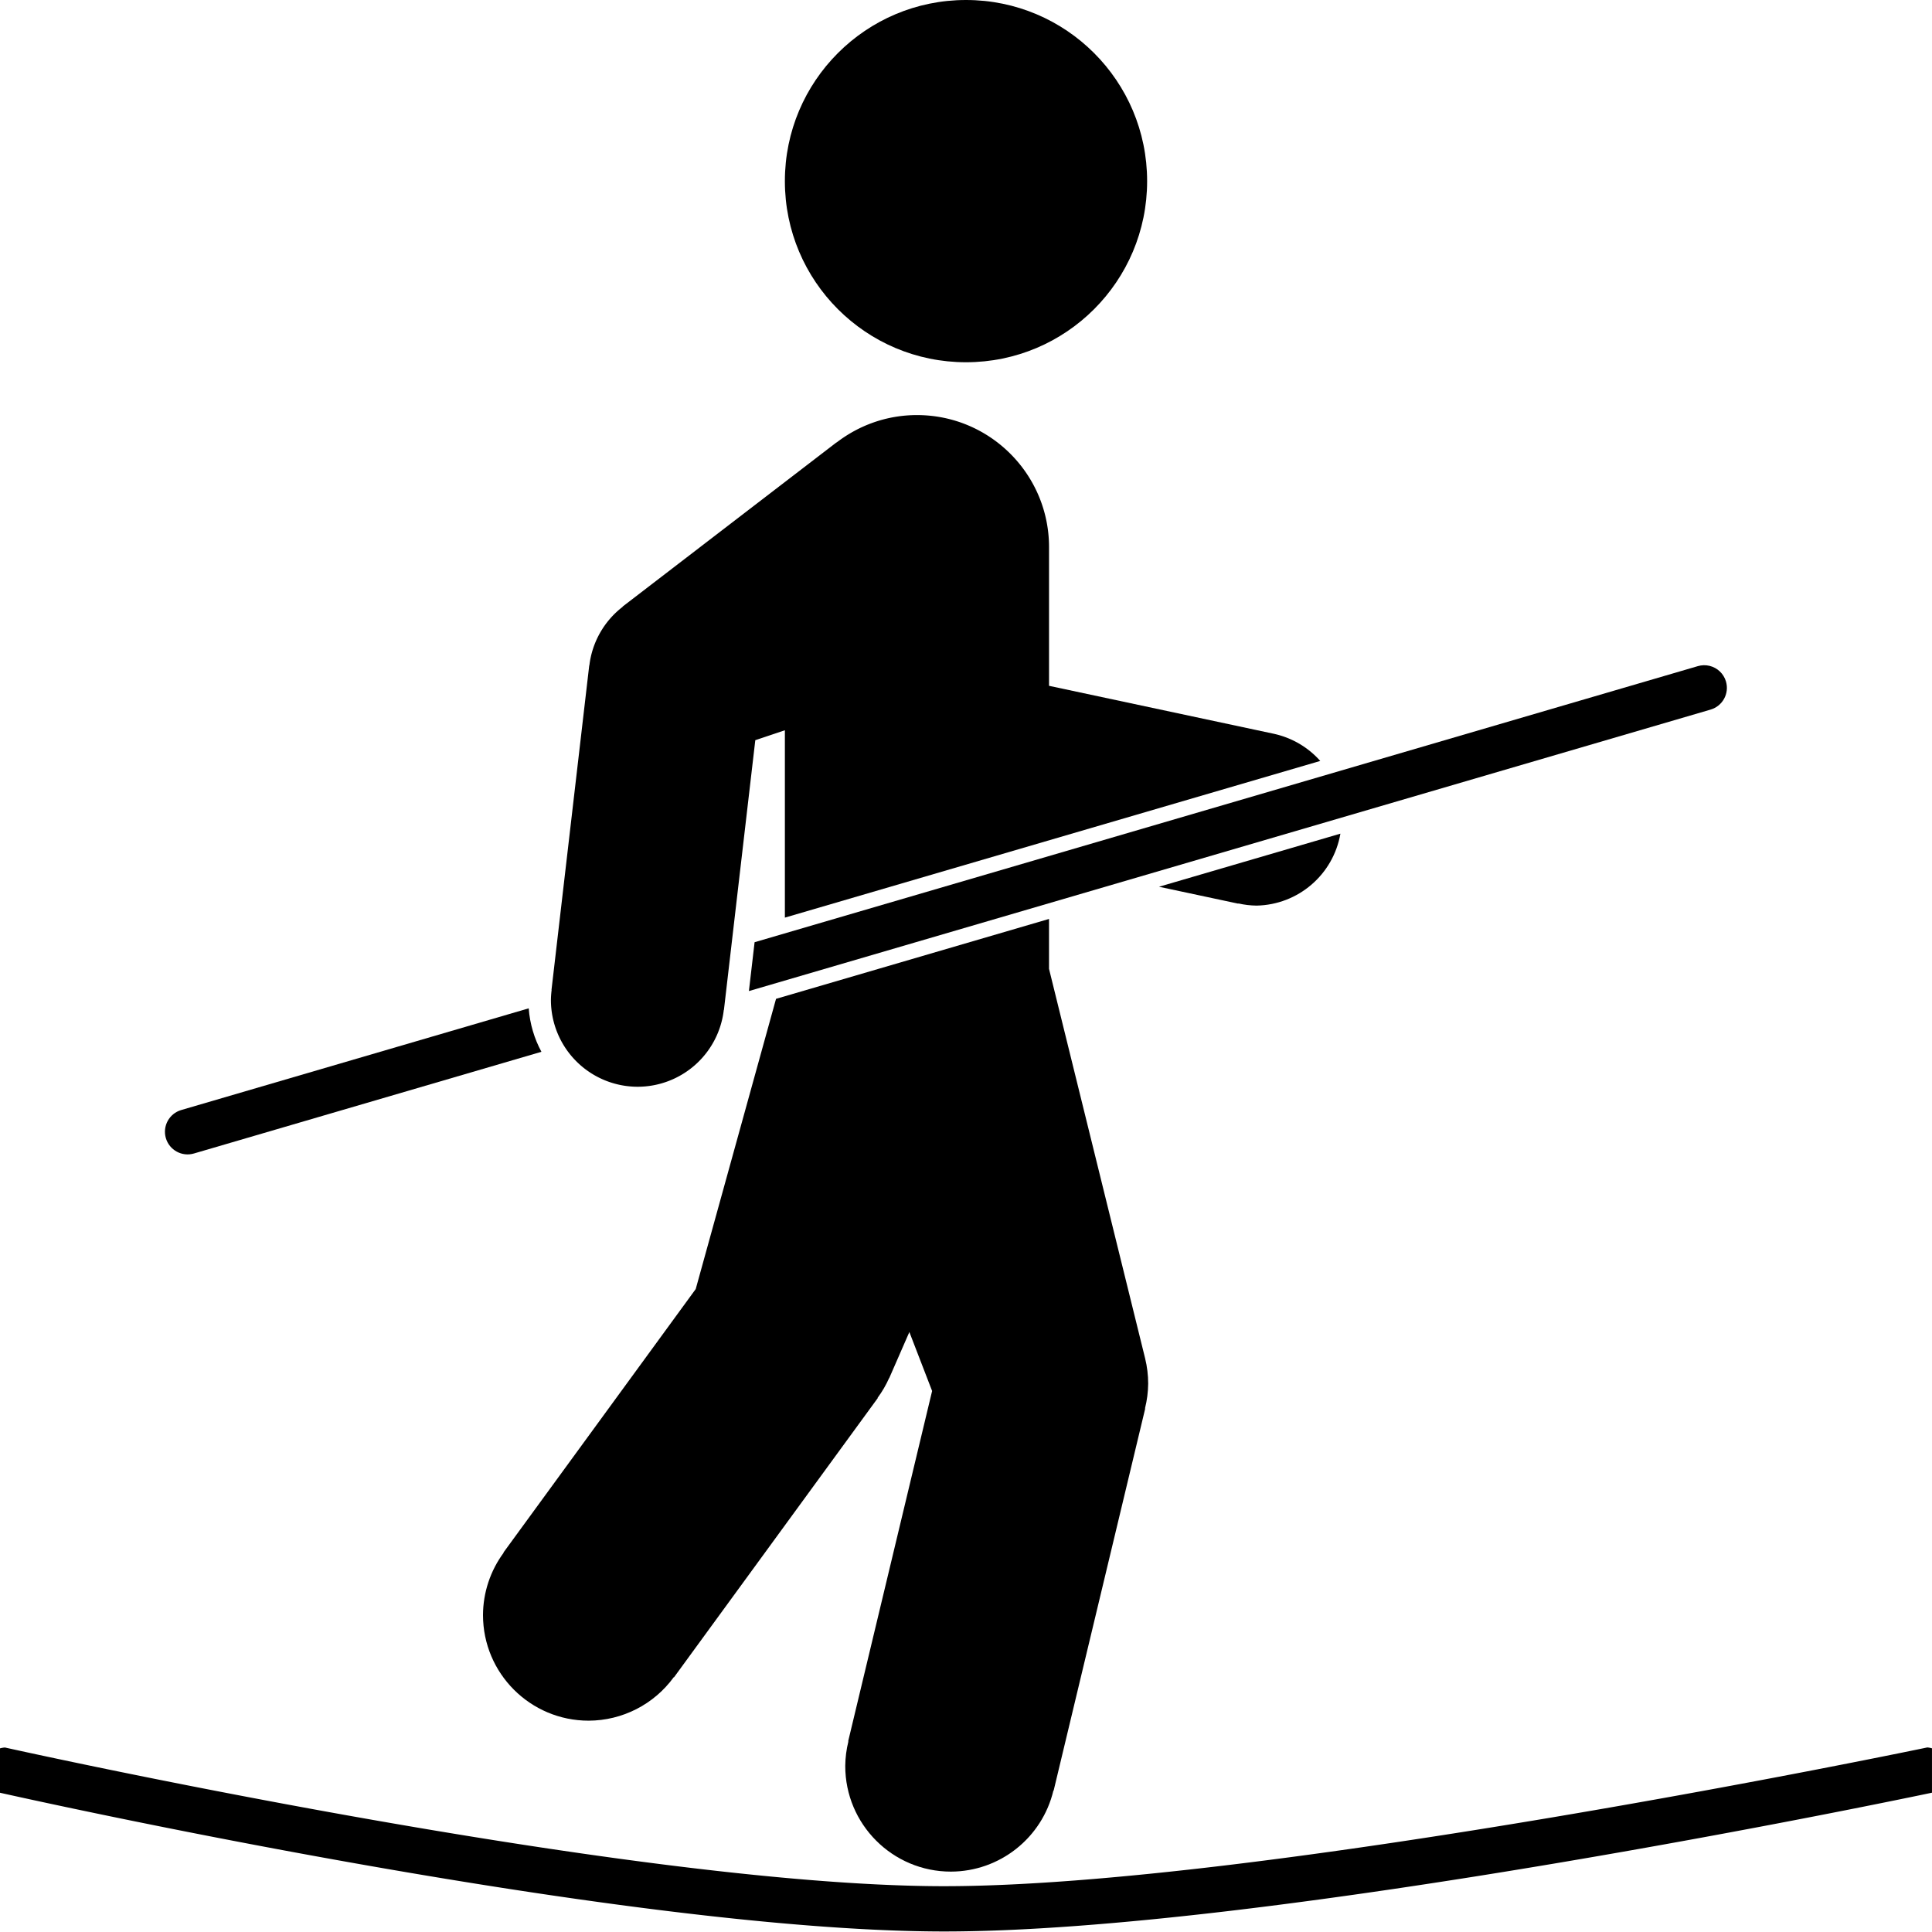 <?xml version="1.0" encoding="UTF-8"?>
<!-- Created with Inkscape (http://www.inkscape.org/) -->
<svg width="512" height="512" version="1.1" viewBox="0 0 512 512" xml:space="preserve" xmlns="http://www.w3.org/2000/svg"><g><path d="m510.76 463.09s-177.23 37.07-261.59 36.768c-84.45-0.303-247.86-36.75-247.86-36.75a6 6 0 0 0-1.315 0.229v11.76c3.906 0.879 162.41 36.451 249.13 36.762 86.94 0.312 259.17-35.994 262.87-36.775v-11.76a6 6 0 0 0-1.236-0.232z" color="#000000" style="-inkscape-stroke:none"/><path d="m453.06 176.46c-1.023-0.25-2.094-0.225-3.106 0.07l-249.98 73.166-1.506 12.945 254.86-74.594c3.18-0.931 5.003-4.263 4.072-7.443-0.602-2.057-2.255-3.637-4.338-4.144z" color="#000000"/><path d="m140.11 267.22-92.084 26.951c-3.18 0.931-5.003 4.263-4.072 7.443 0.931 3.18 4.263 5.003 7.443 4.072l92.086-26.951c-1.886-3.477-3.055-7.381-3.373-11.516z" color="#000000"/><g><path d="m355.22 220.93-48.074 14.068 21.01 4.482 0.012-0.059c1.587 0.362 3.207 0.554 4.834 0.574 11.017-0.212 20.336-8.209 22.219-19.066z"/><path d="m278 243.53-72.342 21.172-21.285 76.912-50.957 69.83 0.057 0.041c-3.531 4.783-5.448 10.566-5.473 16.512 0 15.464 12.536 28 28 28 8.929-0.028 17.31-4.313 22.561-11.535l0.057 0.041 54-74-0.057-0.041c1.212-1.638 2.241-3.404 3.07-5.266l0.027 0.01 5.332-12.203 6.029 15.621-22.248 92.848 0.062 0.016c-0.532 2.13-0.812 4.314-0.834 6.51 0 15.464 12.536 28 28 28 12.931-0.031 24.16-8.913 27.166-21.49l0.062 0.016 24.266-101.26-0.062-0.016c0.542-2.15 0.826-4.356 0.848-6.572-4.1e-4 -2.26-0.275-4.513-0.816-6.707h2e-3l-0.023-0.098-6e-3 -0.021-25.435-103.1z"/><path d="m243 110c-8.024 0-15.393 2.729-21.297 7.269l-0.016-0.033-56.693 43.52 0.027 0.051a23 23 0 0 0-8.832 15.541l-0.035-4e-3 -9.998 85.982 0.035 4e-3a23 23 0 0 0-0.191 2.67 23 23 0 0 0 23 23 23 23 0 0 0 22.811-20.348l0.035 4e-3 8.315-71.498 7.84-2.633v49.654l141.88-41.523c-3.183-3.582-7.406-6.079-12.078-7.144l2e-3 -6e-3 -59.799-12.758v-36.748c0-19.33-15.67-35-35-35z"/><circle cx="256" cy="48" r="48"/></g></g></svg>
